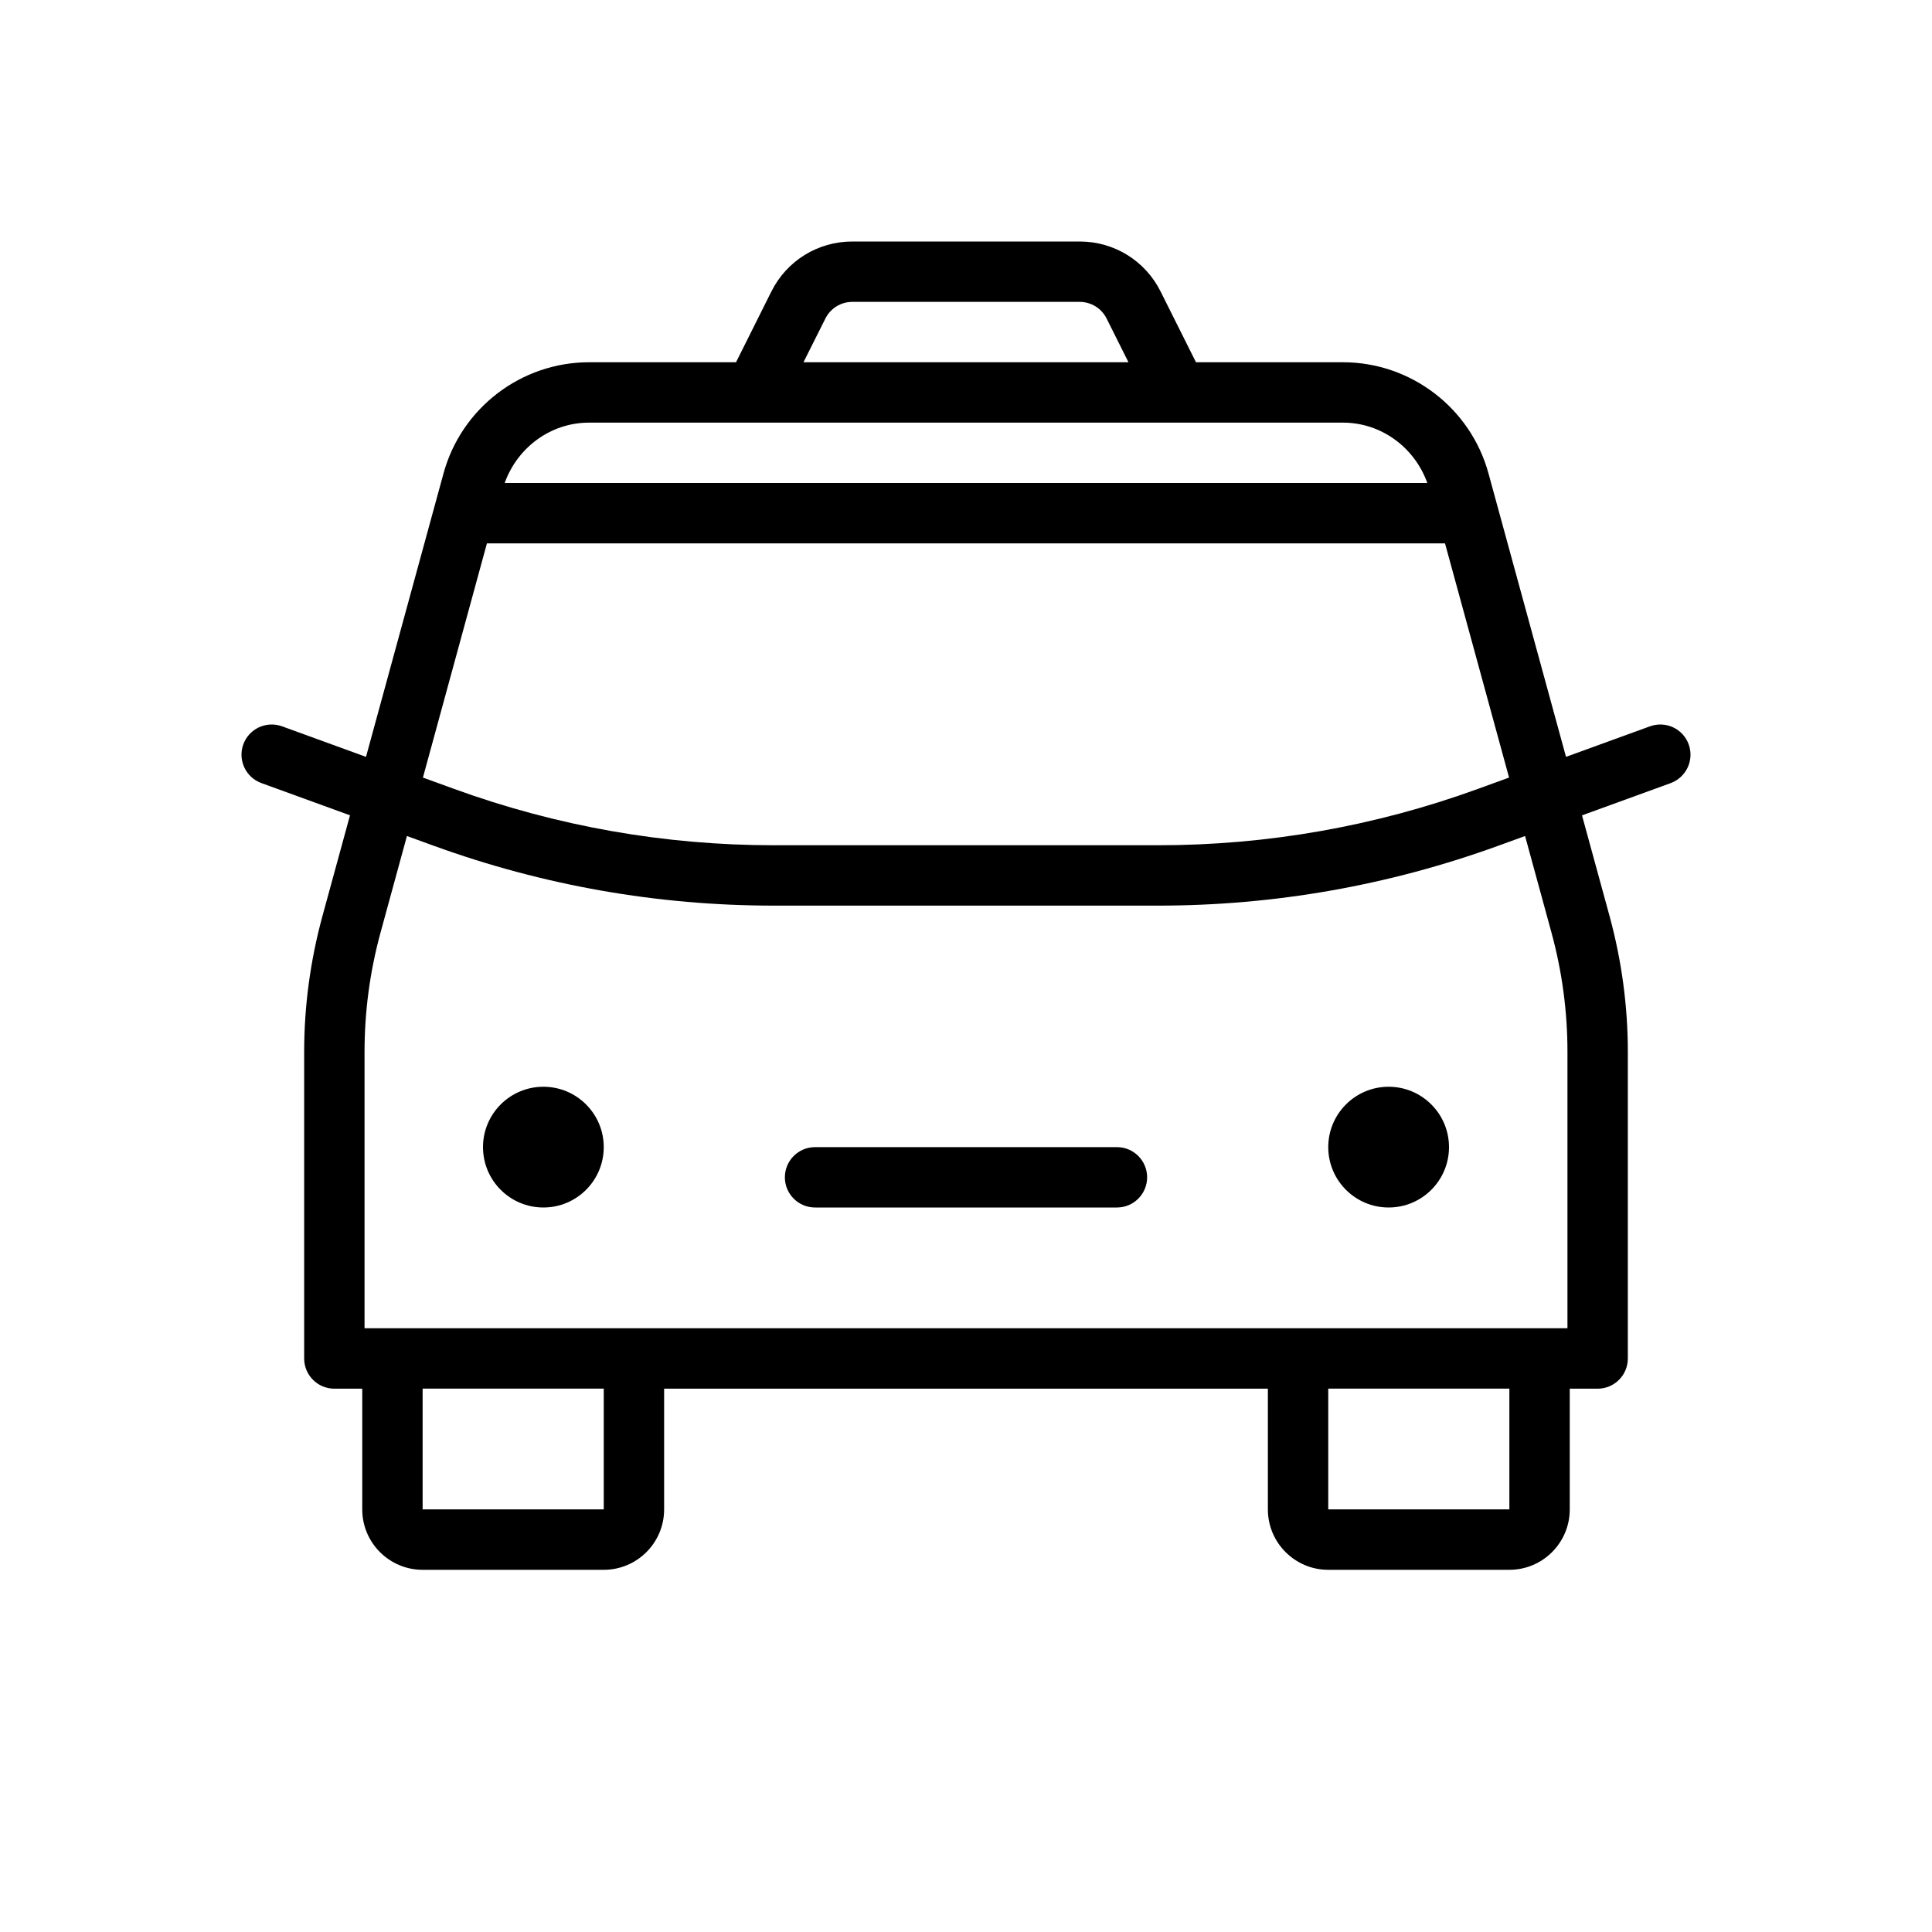 <svg version="1.1" xmlns="http://www.w3.org/2000/svg" width="32" height="32" viewBox="0 0 32 32">
<title>taxi</title>
<path d="M10 19c0 0.552-0.448 1-1 1s-1-0.448-1-1c0-0.552 0.448-1 1-1s1 0.448 1 1z"></path>
<path d="M24 19c0 0.552-0.448 1-1 1s-1-0.448-1-1c0-0.552 0.448-1 1-1s1 0.448 1 1z"></path>
<path d="M27.97 12.329c-0.094-0.259-0.379-0.393-0.641-0.299l-1.391 0.506-1.284-4.695c-0.296-1.084-1.287-1.841-2.411-1.841h-2.434l-0.585-1.17c-0.255-0.512-0.77-0.83-1.342-0.83h-3.764c-0.572 0-1.087 0.318-1.342 0.829l-0.585 1.171h-2.434c-1.124 0-2.115 0.757-2.411 1.841l-1.284 4.695-1.391-0.506c-0.261-0.094-0.547 0.040-0.641 0.299s0.039 0.546 0.299 0.641l1.468 0.534-0.458 1.675c-0.199 0.732-0.301 1.486-0.301 2.242v5.080c0 0.276 0.224 0.5 0.5 0.5h0.462v2c0 0.551 0.448 1 1 1h3c0.552 0 1-0.449 1-1v-2h10v2c0 0.551 0.448 1 1 1h3c0.552 0 1-0.449 1-1v-2h0.462c0.276 0 0.5-0.224 0.5-0.5v-5.080c0-0.755-0.102-1.51-0.301-2.242l-0.458-1.674 1.468-0.534c0.26-0.096 0.393-0.382 0.299-0.642zM13.671 5.276c0.085-0.17 0.257-0.276 0.447-0.276h3.764c0.19 0 0.362 0.106 0.447 0.276l0.362 0.724h-5.383l0.363-0.724zM9.757 7h12.486c0.635 0 1.186 0.41 1.398 1h-15.282c0.212-0.59 0.763-1 1.398-1zM8.065 9h15.869l1.061 3.879-0.517 0.188c-1.703 0.619-3.485 0.933-5.296 0.933h-6.363c-1.812 0-3.594-0.314-5.297-0.933l-0.517-0.188 1.060-3.879zM10 25h-3v-2h3v2zM25 25h-3v-2h3v2zM25.696 15.442c0.177 0.646 0.266 1.312 0.266 1.978v4.58h-19.924v-4.58c0-0.667 0.089-1.332 0.266-1.978l0.436-1.595 0.44 0.16c1.813 0.659 3.71 0.993 5.638 0.993h6.363c1.929 0 3.825-0.334 5.639-0.993l0.44-0.16 0.436 1.595z"></path>
<path d="M18.5 19h-5c-0.276 0-0.5 0.224-0.5 0.5s0.224 0.5 0.5 0.5h5c0.276 0 0.5-0.224 0.5-0.5s-0.224-0.5-0.5-0.5z"></path>
</svg>
